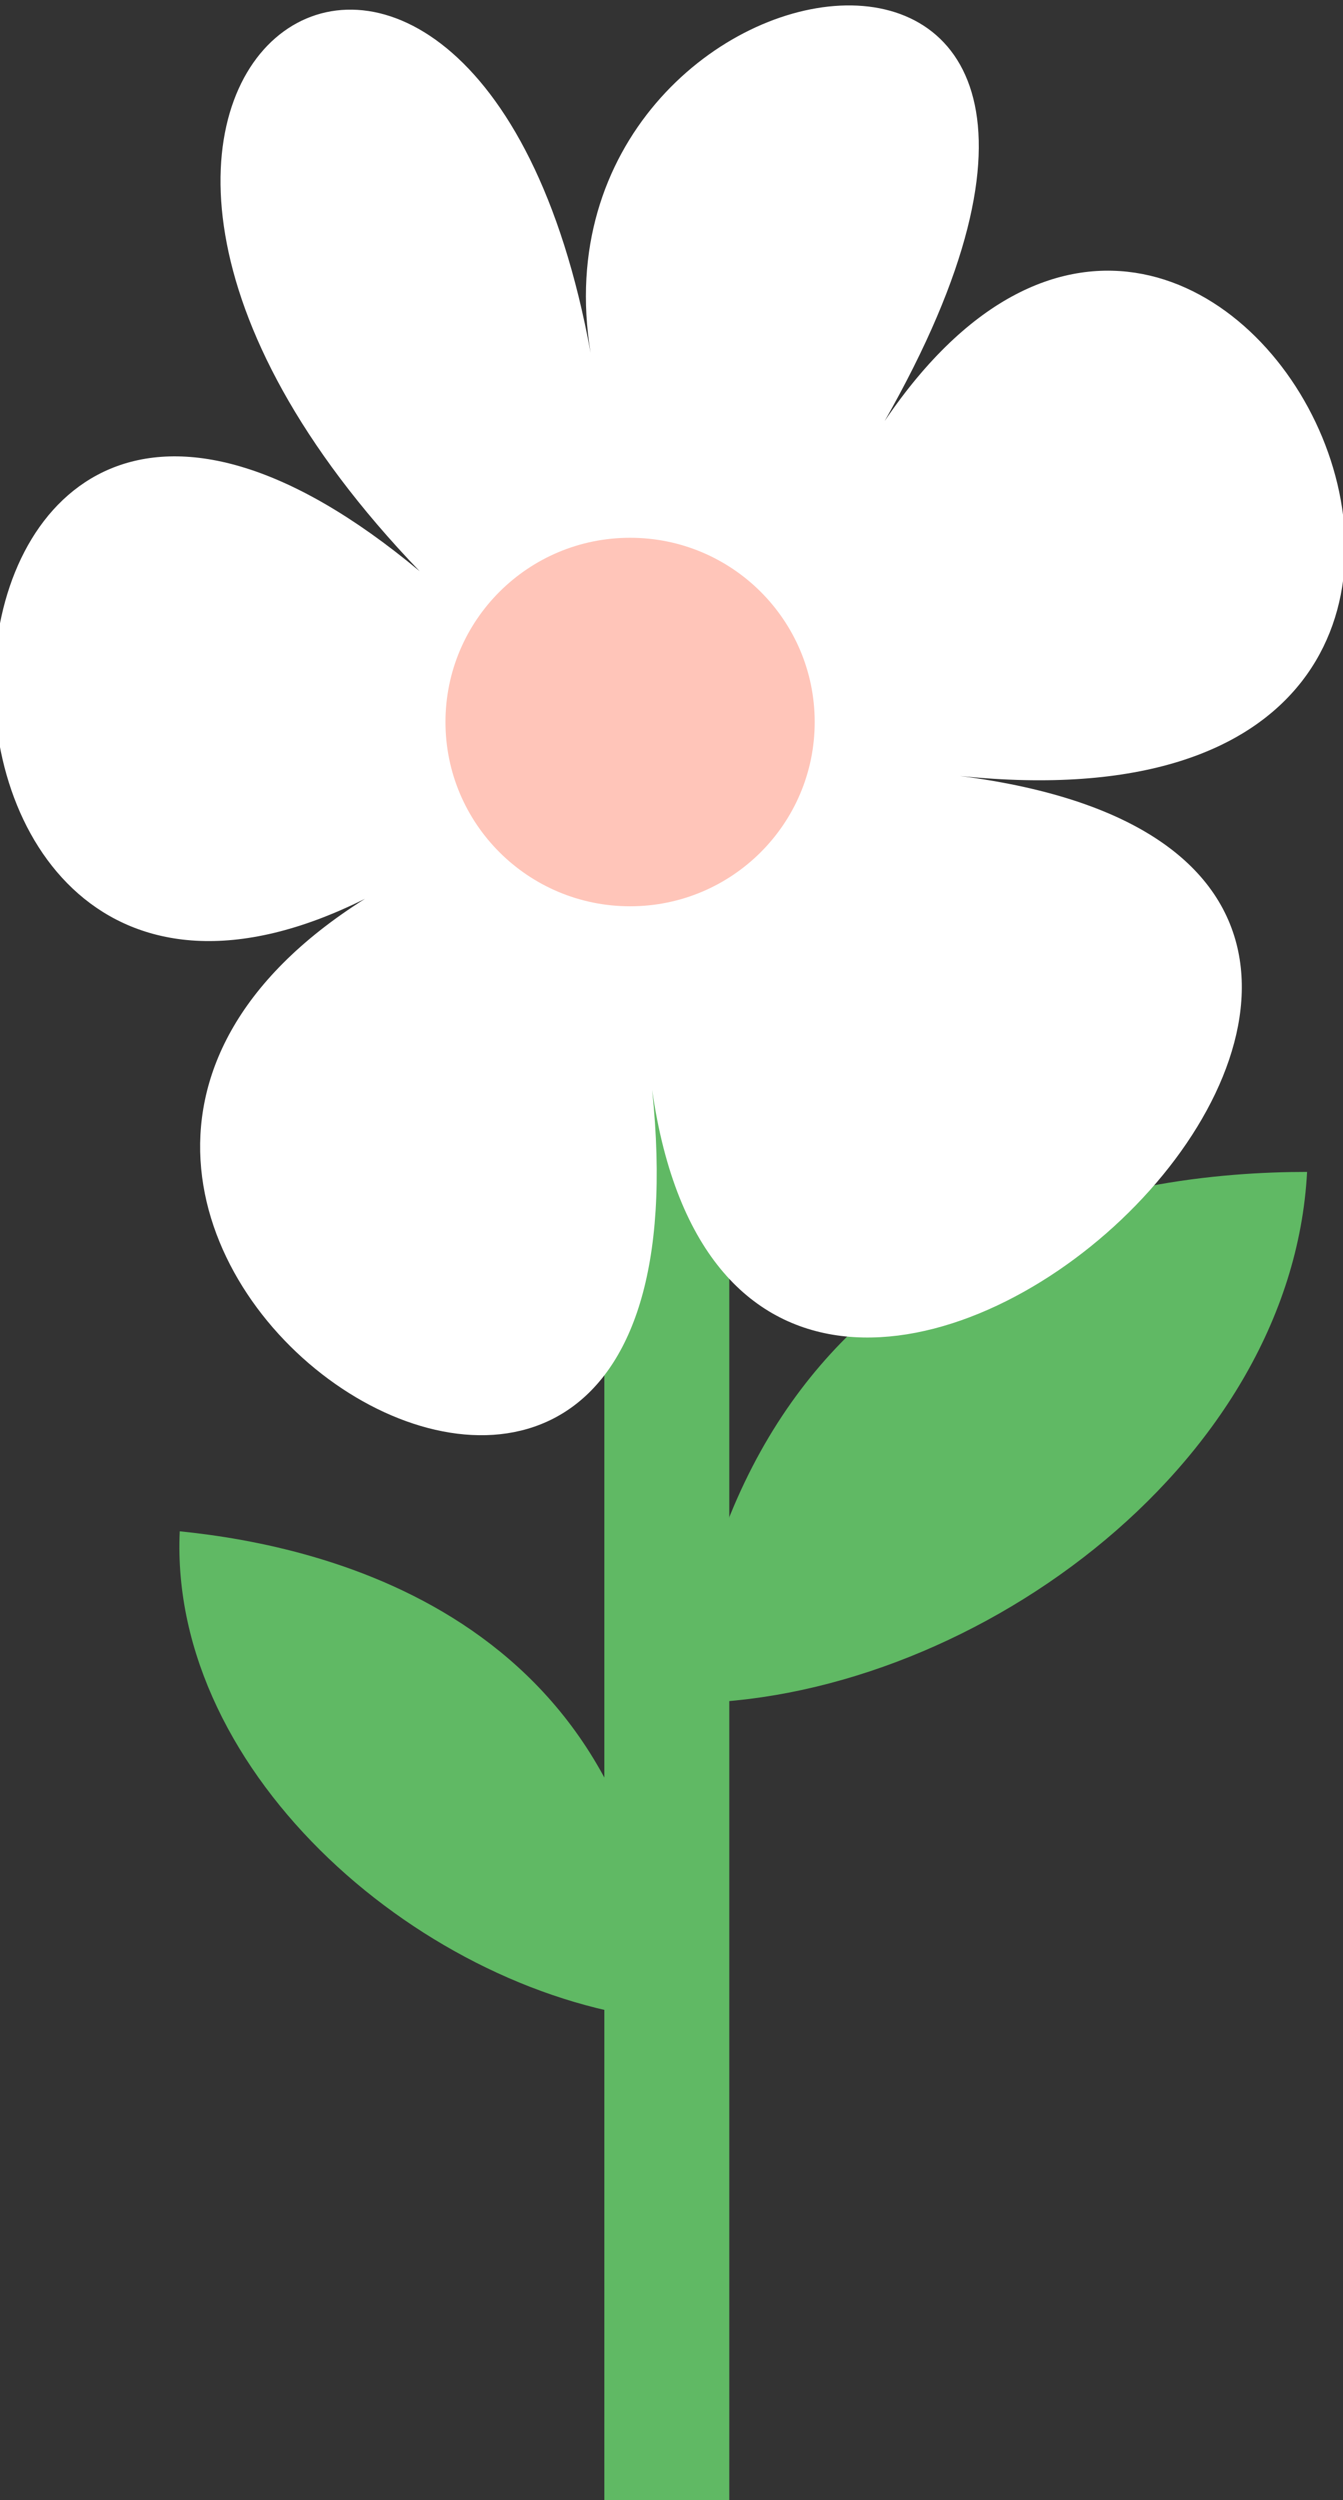 <svg width="43" height="80" viewBox="0 0 43 80" fill="none" xmlns="http://www.w3.org/2000/svg">
<rect x="0" y="0" width="43" height="80" fill="#333333" stroke="none"/>
<g clip-path="url(#clip0_278_3723)">
<path fill-rule="evenodd" clip-rule="evenodd" d="M19.35 80V30H23.35V80H19.35Z" fill="#60B964"/>
<path d="M21.85 54.5C23.85 39 36.35 37.5 41.85 37.5C41.35 47 30.85 54.5 21.85 54.5Z" fill="#60B964"/>
<path d="M21.264 64.635C20.854 51.764 10.406 49.469 5.755 49C5.393 56.827 13.653 63.868 21.264 64.635Z" fill="#60B964"/>
<path d="M28.324 13.474C39.271 -5.743 16.721 -2.031 18.91 11.29C15.188 -9.019 -2.108 2.119 13.437 18.279C-3.86 3.866 -4.954 37.059 11.685 28.761C-4.954 39.243 23.289 58.023 20.88 34.875C23.946 56.276 54.597 27.887 30.733 24.83C53.94 27.232 39.271 -2.686 28.324 13.474Z" fill="white"/>
<ellipse cx="20.174" cy="23.104" rx="5.911" ry="5.896" fill="#FFC5B9"/>
</g>
<defs>
<clipPath id="clip0_278_3723">
<rect width="43" height="80" fill="white"/>
</clipPath>
</defs>
</svg>
